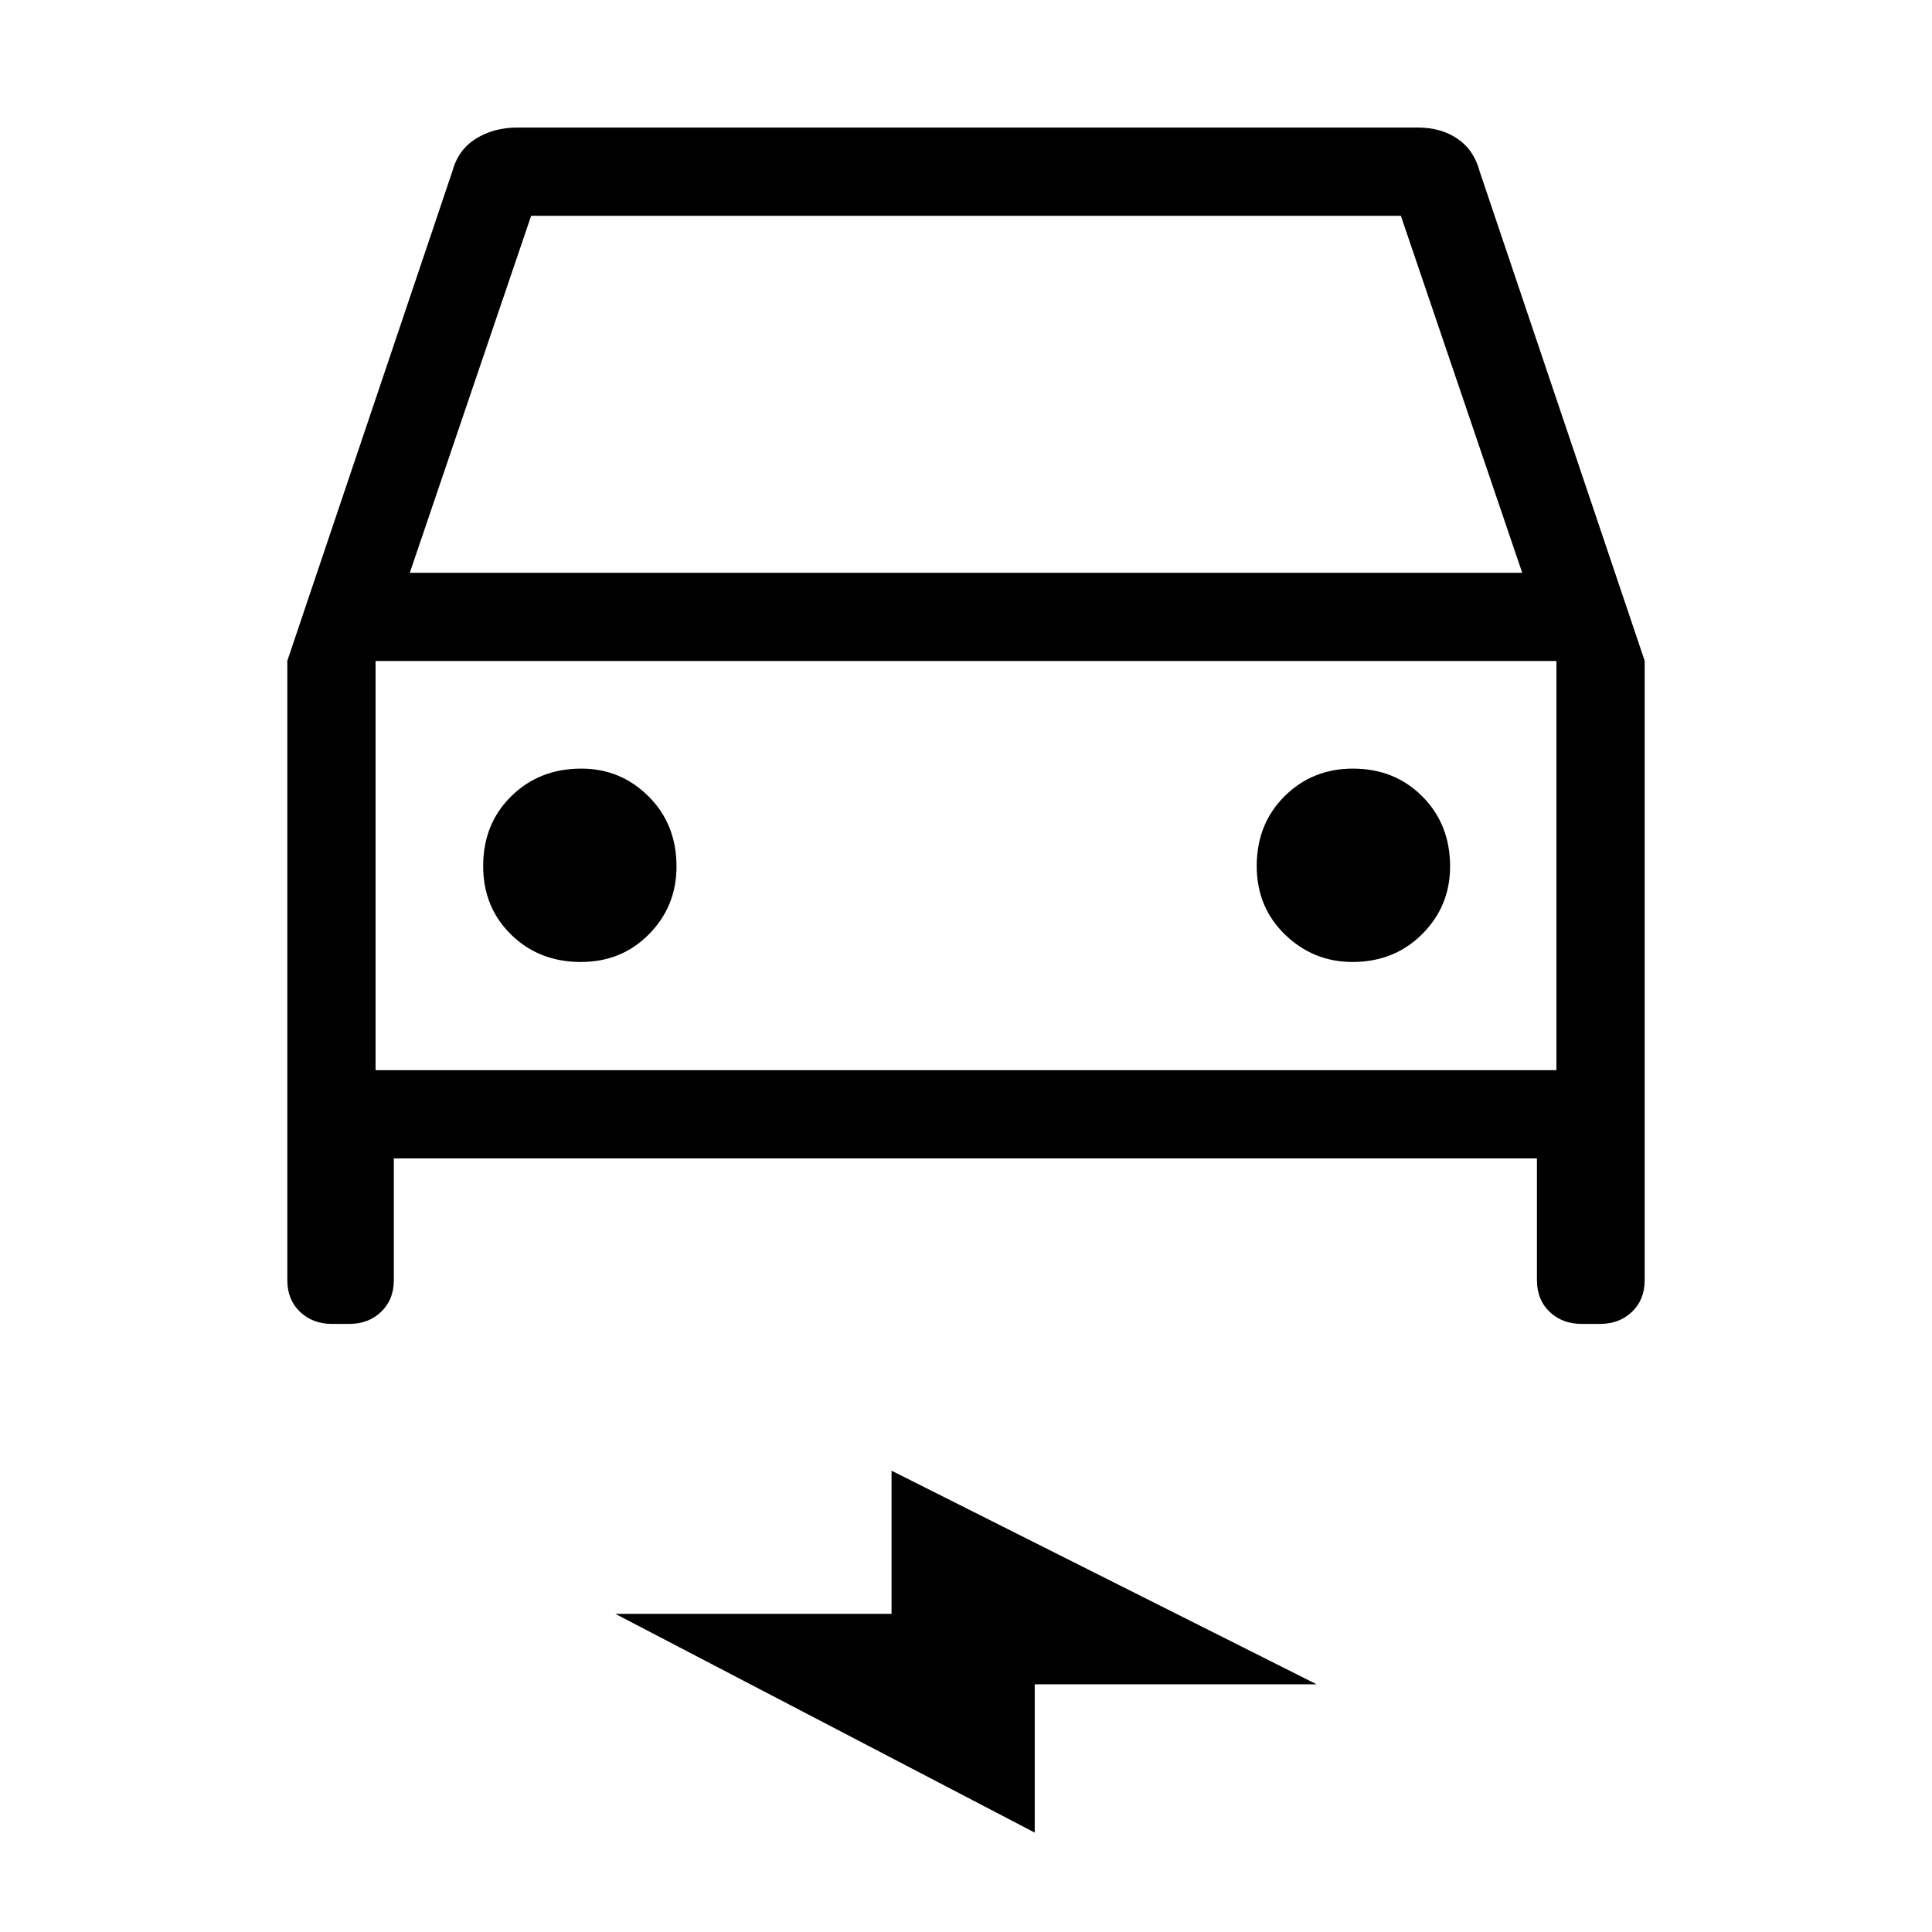 <svg xmlns="http://www.w3.org/2000/svg" height="48" viewBox="0 -960 960 960" width="48"><path d="M195.69-384.39v60.47q0 9.75-6.31 15.76-6.31 6-15.76 6h-8.68q-9.58 0-15.87-6-6.3-6.01-6.3-15.76v-307.73l82-243.2q2.88-10.76 11.74-16.26 8.86-5.5 20.41-5.5h447.69q11.43 0 19.6 5.54 8.17 5.54 11.02 16.22l82 243.2v307.73q0 9.75-6.31 15.76-6.31 6-15.77 6h-9.29q-9.58 0-15.87-6-6.3-6.01-6.3-15.76v-60.47h-568Zm7.93-290.99h552.76l-60.3-177.39H263.92l-60.3 177.39Zm-17 43.84v203.31-203.31Zm102 149.54q20.3 0 33.92-13.86 13.61-13.86 13.61-33.56 0-21.03-13.86-34.84-13.86-13.82-33.43-13.82-20.91 0-34.84 13.74-13.94 13.75-13.94 34.68 0 20.43 13.86 34.04Q267.81-482 288.62-482Zm383.41 0q20.79 0 34.65-13.86t13.86-33.56q0-21.03-13.79-34.84-13.78-13.82-34.48-13.82-20.19 0-34 13.74-13.81 13.75-13.81 34.68 0 20.43 14.05 34.04Q652.57-482 672.03-482ZM514.15-49.39 305.77-158.08H443v-71.15l211.23 106.15H514.15v73.69ZM186.62-428.23h586.76v-203.31H186.62v203.31Z"/></svg>